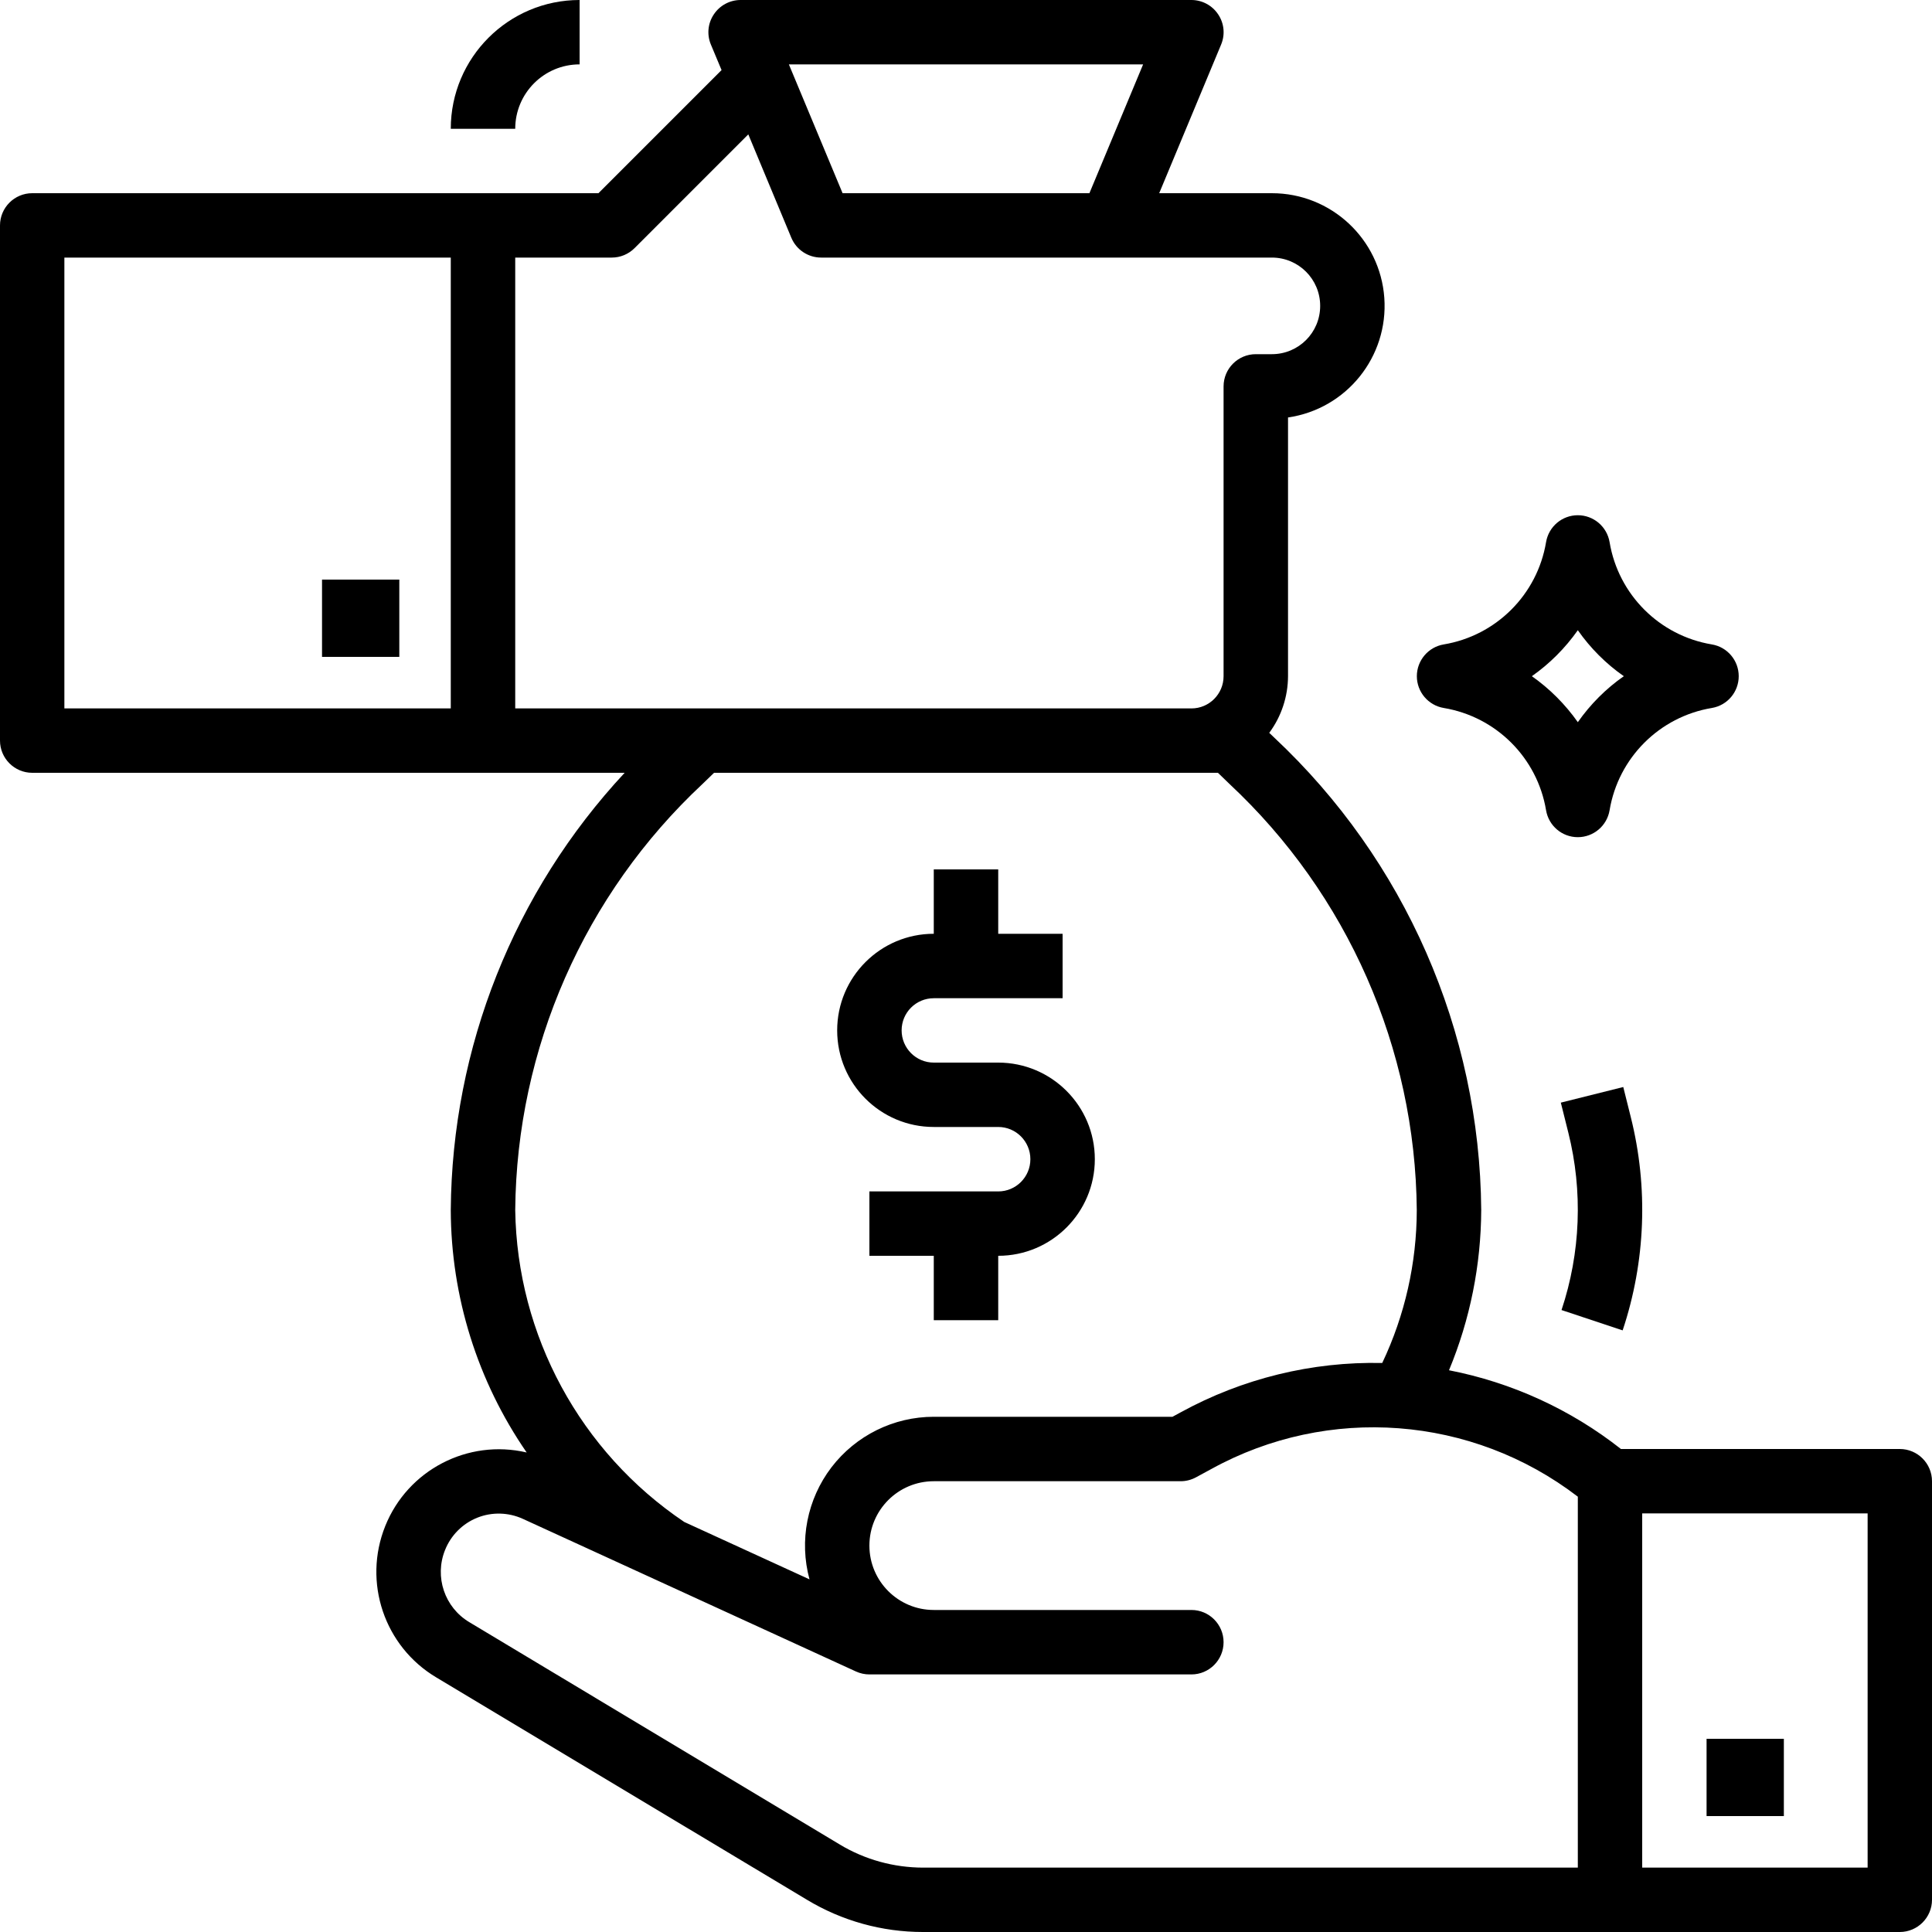 <?xml version="1.0" encoding="UTF-8"?>
<svg width="25px" height="25px" viewBox="0 0 25 25" version="1.1" xmlns="http://www.w3.org/2000/svg" xmlns:xlink="http://www.w3.org/1999/xlink">
    <!-- Generator: Sketch 53.1 (72631) - https://sketchapp.com -->
    <title>Group</title>
    <desc>Created with Sketch.</desc>
    <g id="Portal" stroke="none" stroke-width="1" fill="none" fill-rule="evenodd">
        <g id="Legal" transform="translate(-378, -385)" fill="#000000">
            <g id="Menu" transform="translate(366, 283)">
                <g id="Icon-2" transform="translate(0, 90)">
                    <g id="Group" transform="translate(12, 12)">
                        <rect id="Rectangle" x="4.167" y="7.5" width="1" height="1"></rect>
                        <path d="M24.583,18.75 L20.975,18.75 C20.325,18.238 19.562,17.889 18.75,17.731 C19.023,17.074 19.164,16.369 19.167,15.658 C19.149,13.339 18.18,11.129 16.488,9.544 L16.424,9.483 C16.581,9.271 16.666,9.014 16.667,8.75 L16.667,5.402 C17.424,5.292 17.967,4.617 17.913,3.854 C17.858,3.091 17.223,2.5 16.458,2.5 L15,2.5 L15.801,0.577 C15.855,0.448 15.841,0.302 15.763,0.186 C15.686,0.07 15.556,-1.16258711e-05 15.417,-2.22044605e-16 L9.583,-2.22044605e-16 C9.444,-1.16258711e-05 9.314,0.07 9.237,0.186 C9.159,0.302 9.145,0.448 9.199,0.577 L9.337,0.907 L7.744,2.5 L0.417,2.5 C0.187,2.5 0,2.687 0,2.917 L0,9.583 C0,9.813 0.187,10 0.417,10 L8.083,10 C6.651,11.538 5.848,13.557 5.833,15.658 C5.836,16.779 6.179,17.873 6.815,18.795 C6.054,18.617 5.276,19.022 4.985,19.747 C4.693,20.474 4.973,21.305 5.646,21.706 L10.442,24.583 C10.895,24.856 11.413,25 11.942,25 L24.583,25 C24.813,25 25,24.813 25,24.583 L25,19.167 C25,18.937 24.813,18.75 24.583,18.75 Z M14.792,0.833 L14.097,2.5 L10.903,2.5 L10.208,0.833 L14.792,0.833 Z M0.833,3.333 L5.833,3.333 L5.833,9.167 L0.833,9.167 L0.833,3.333 Z M6.667,3.333 L7.917,3.333 C8.027,3.333 8.133,3.289 8.211,3.211 L9.683,1.739 L10.24,3.077 C10.305,3.232 10.457,3.333 10.625,3.333 L16.458,3.333 C16.804,3.333 17.083,3.613 17.083,3.958 C17.083,4.304 16.804,4.583 16.458,4.583 L16.25,4.583 C16.02,4.583 15.833,4.77 15.833,5 L15.833,8.75 C15.833,8.98 15.647,9.167 15.417,9.167 L6.667,9.167 L6.667,3.333 Z M9.091,10.144 L9.24,10 L15.76,10 L15.909,10.144 C17.438,11.572 18.315,13.566 18.333,15.658 C18.332,16.342 18.18,17.018 17.886,17.637 C16.976,17.617 16.076,17.838 15.277,18.276 L15.172,18.333 L12.083,18.333 C11.564,18.333 11.075,18.575 10.759,18.987 C10.444,19.4 10.339,19.936 10.475,20.437 L8.854,19.694 C7.508,18.788 6.691,17.28 6.667,15.658 C6.685,13.566 7.562,11.572 9.091,10.144 Z M10.87,23.87 L6.075,20.992 C5.753,20.801 5.619,20.404 5.759,20.057 C5.835,19.866 5.986,19.715 6.176,19.639 C6.366,19.563 6.58,19.569 6.766,19.654 L11.076,21.629 C11.131,21.654 11.19,21.667 11.25,21.667 L15.417,21.667 C15.647,21.667 15.833,21.48 15.833,21.25 C15.833,21.02 15.647,20.833 15.417,20.833 L12.083,20.833 C11.623,20.833 11.25,20.46 11.25,20 C11.25,19.54 11.623,19.167 12.083,19.167 L15.278,19.167 C15.348,19.167 15.416,19.149 15.477,19.116 L15.676,19.008 C17.188,18.176 19.048,18.317 20.417,19.367 L20.417,24.167 L11.943,24.167 C11.565,24.166 11.194,24.064 10.87,23.87 Z M24.167,24.167 L21.25,24.167 L21.25,19.583 L24.167,19.583 L24.167,24.167 Z" id="Shape" fill-rule="nonzero"></path>
                        <rect id="Rectangle" x="22.083" y="22.5" width="1" height="1"></rect>
                        <path d="M22.152,9.161 C22.353,9.127 22.499,8.953 22.499,8.75 C22.499,8.547 22.353,8.373 22.152,8.339 C21.473,8.226 20.941,7.694 20.828,7.015 C20.794,6.814 20.62,6.667 20.417,6.667 C20.213,6.667 20.04,6.814 20.006,7.015 C19.893,7.694 19.36,8.226 18.681,8.339 C18.481,8.373 18.334,8.547 18.334,8.75 C18.334,8.953 18.481,9.127 18.681,9.161 C19.36,9.274 19.893,9.806 20.006,10.485 C20.04,10.686 20.213,10.833 20.417,10.833 C20.62,10.833 20.794,10.686 20.828,10.485 C20.941,9.806 21.473,9.274 22.152,9.161 Z M20.417,9.345 C20.254,9.114 20.053,8.912 19.822,8.75 C20.053,8.588 20.254,8.386 20.417,8.155 C20.579,8.386 20.78,8.588 21.012,8.75 C20.78,8.912 20.579,9.114 20.417,9.345 L20.417,9.345 Z" id="Shape" fill-rule="nonzero"></path>
                        <path d="M20.997,17.215 C21.294,16.324 21.331,15.366 21.102,14.454 L21.005,14.066 L20.197,14.268 L20.294,14.656 C20.484,15.414 20.453,16.211 20.206,16.952 L20.997,17.215 Z" id="Path"></path>
                        <path d="M6.667,1.667 C6.667,1.206 7.04,0.833 7.5,0.833 L7.5,0 C6.58,-9.25185854e-17 5.833,0.746 5.833,1.667 L6.667,1.667 Z" id="Path"></path>
                        <path d="M12.083,14.583 L12.917,14.583 C13.147,14.583 13.333,14.77 13.333,15 C13.333,15.23 13.147,15.417 12.917,15.417 L11.25,15.417 L11.25,16.25 L12.083,16.25 L12.083,17.083 L12.917,17.083 L12.917,16.25 C13.607,16.25 14.167,15.69 14.167,15 C14.167,14.31 13.607,13.75 12.917,13.75 L12.083,13.75 C11.853,13.75 11.667,13.563 11.667,13.333 C11.667,13.103 11.853,12.917 12.083,12.917 L13.75,12.917 L13.75,12.083 L12.917,12.083 L12.917,11.25 L12.083,11.25 L12.083,12.083 C11.393,12.083 10.833,12.643 10.833,13.333 C10.833,14.024 11.393,14.583 12.083,14.583 L12.083,14.583 Z" id="Path"></path>
                    </g>
                </g>
            </g>
        </g>
    </g>
</svg>